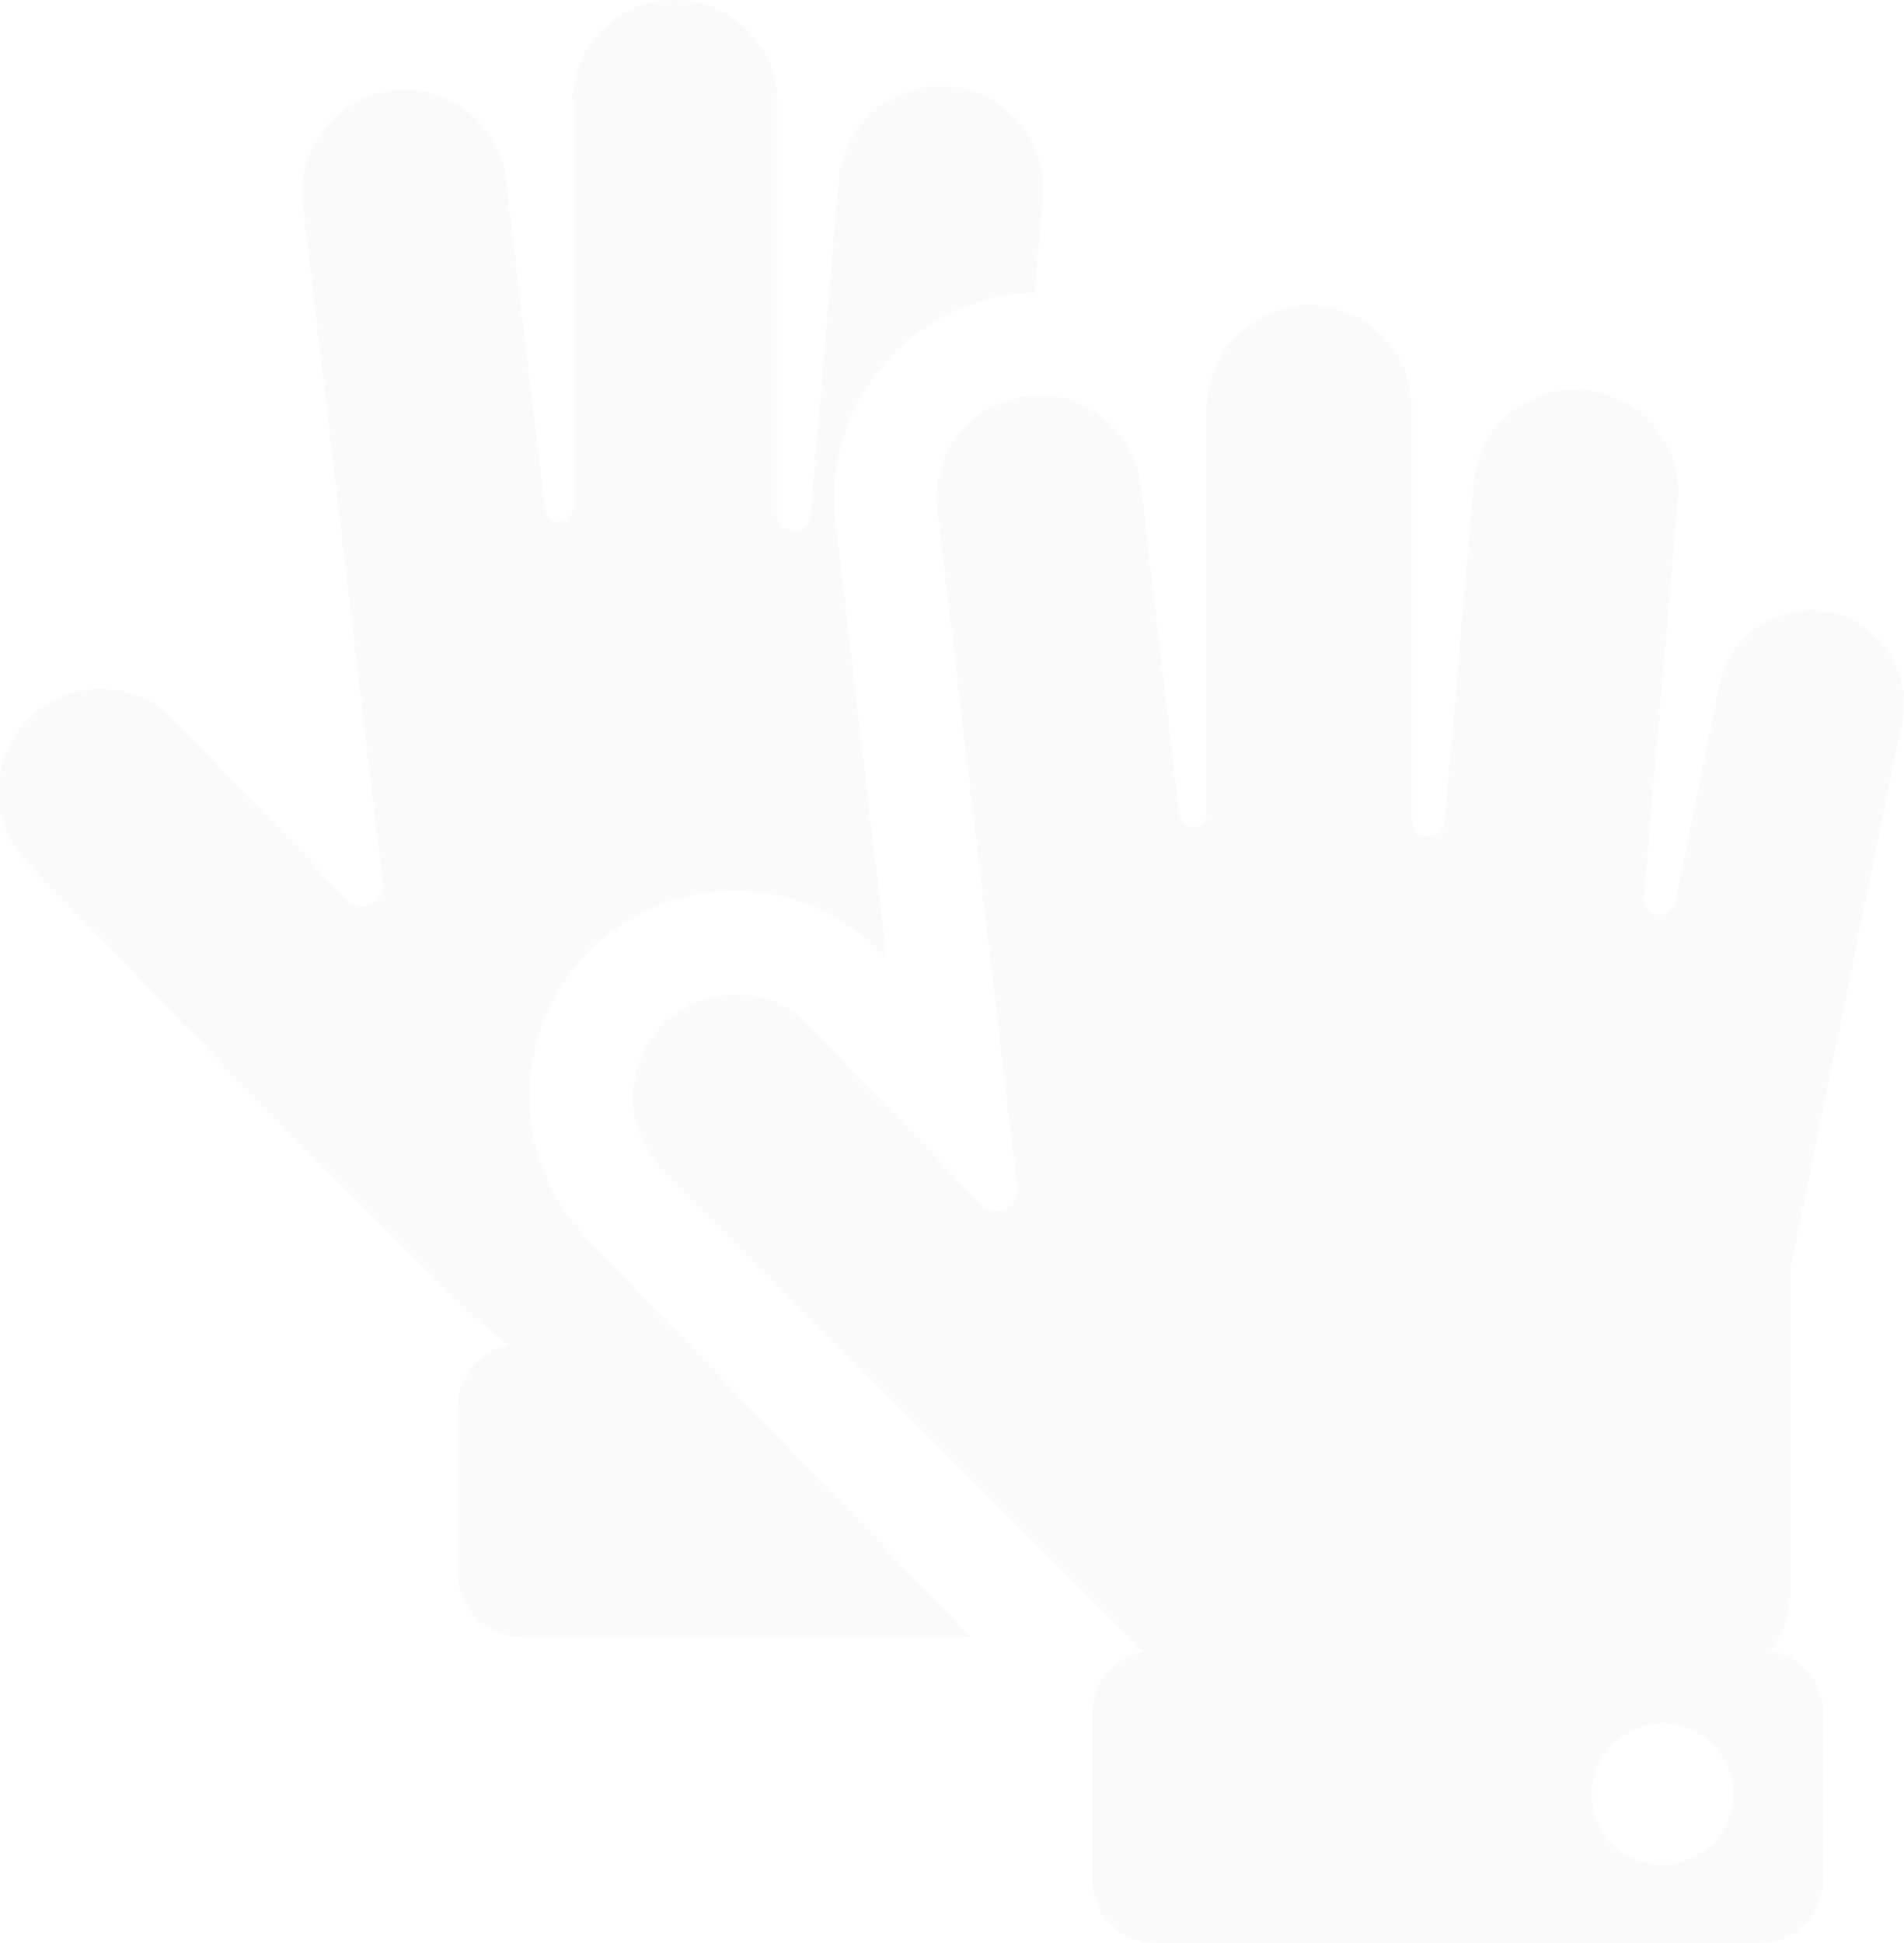 <svg xmlns="http://www.w3.org/2000/svg" width="40.889" height="41.722" viewBox="0 0 40.889 41.722">
  <g id="pair-of-gloves" transform="translate(-2.83)" opacity="0.1">
    <path id="Контур_182" data-name="Контур 182" d="M15.486,26.646a4.406,4.406,0,1,1,6.347-6.111l.039.041-1.1-9.367a4.411,4.411,0,0,1,3.859-4.891c.14-.017.282-.025.423-.028l.176-2.073a2.2,2.2,0,0,0-4.384-.373l-.616,7.236a.355.355,0,0,1-.709-.03V2.2a2.2,2.2,0,1,0-4.4,0v8.71a.294.294,0,0,1-.586.034L13.7,3.873a2.2,2.2,0,1,0-4.37.515l1.718,14.578a.441.441,0,0,1-.755.357L6.614,15.5a2.2,2.2,0,1,0-3.169,3.051c9.8,10.18,10.077,10.177,10.327,10.336a1.365,1.365,0,0,0-1.111,1.34v3.564a1.365,1.365,0,0,0,1.365,1.365h9.656Z" fill="#ccc"/>
    <path id="Контур_183" data-name="Контур 183" d="M120.348,65.277l2.39-11.708a2,2,0,0,0-3.922-.8l-.953,4.668a.339.339,0,0,1-.669-.1l.723-8.5a2.2,2.2,0,1,0-4.384-.373l-.616,7.236a.355.355,0,0,1-.709-.03v-8.85a2.2,2.2,0,0,0-4.4,0v8.71a.294.294,0,0,1-.586.034l-.833-7.071a2.2,2.2,0,1,0-4.37.515l1.718,14.578a.441.441,0,0,1-.755.357L99.3,60.129a2.2,2.2,0,1,0-3.169,3.051s10.077,10.177,10.327,10.336a1.365,1.365,0,0,0-1.111,1.34V78.42a1.365,1.365,0,0,0,1.365,1.365h12.968a1.365,1.365,0,0,0,1.365-1.365V74.857a1.365,1.365,0,0,0-1.122-1.342,2.187,2.187,0,0,0,.421-1.291V65.277Zm-2.75,12.83a1.519,1.519,0,1,1,1.519-1.519A1.519,1.519,0,0,1,117.6,78.107Z" transform="translate(-79.06 -38.064)" fill="#ccc"/>
  </g>
</svg>
